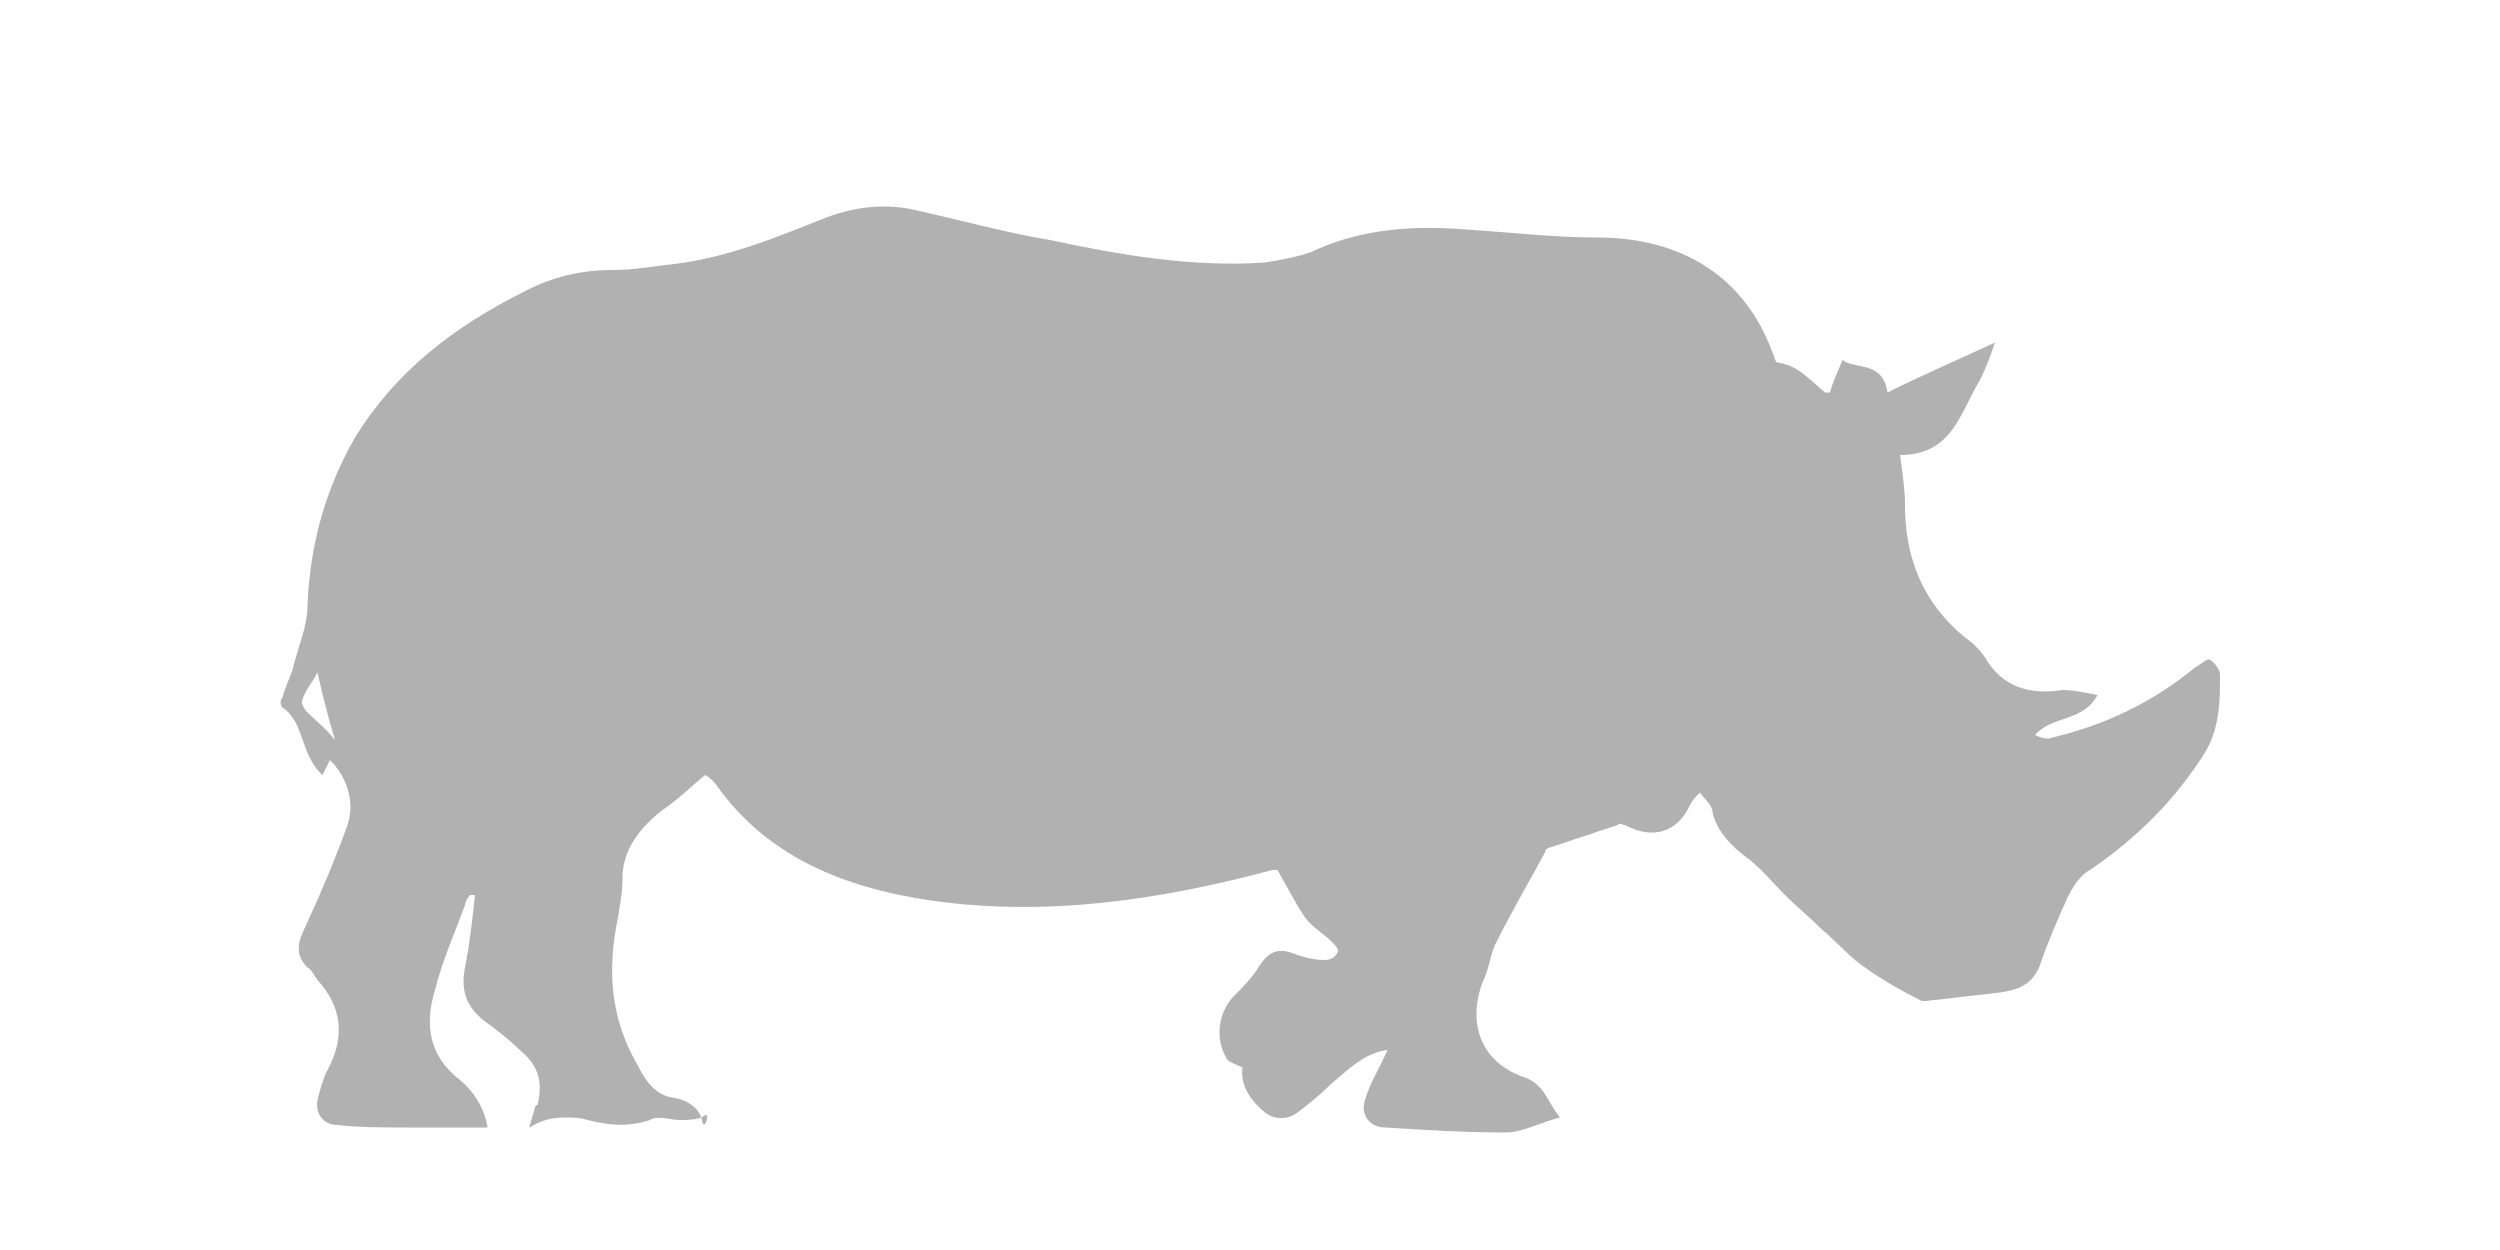 <?xml version="1.0" encoding="utf-8"?>
<!-- Generator: Adobe Illustrator 22.0.1, SVG Export Plug-In . SVG Version: 6.00 Build 0)  -->
<svg version="1.1" id="Velocidades" xmlns="http://www.w3.org/2000/svg" xmlns:xlink="http://www.w3.org/1999/xlink" x="0px"
	 y="0px" viewBox="0 0 100 50" style="enable-background:new 0 0 100 50;" xml:space="preserve">
<style type="text/css">
	.st0{fill:none;}
	.st1{fill:#B1B1B1;}
</style>
<rect x="124.5" y="258.4" class="st0" width="209.9" height="6.8"/>
<path id="Rinoceronte" class="st1" d="M11.3,28.3c-0.1-0.1-0.1-0.3,0-0.4c0.1-0.4,0.3-0.8,0.4-1.1c0.2-0.9,0.6-1.7,0.6-2.6
	c0.1-2.4,0.7-4.6,1.9-6.7c1.6-2.6,3.9-4.4,6.7-5.8c1.1-0.6,2.3-0.9,3.6-0.9c0.7,0,1.4-0.1,2.1-0.2c2.2-0.2,4.2-1,6.2-1.8
	c1.2-0.5,2.5-0.7,3.8-0.4c1.8,0.4,3.6,0.9,5.4,1.2c2.8,0.6,5.7,1.1,8.6,0.9c0.6-0.1,1.2-0.2,1.8-0.4c2.1-1,4.3-1.1,6.5-0.9
	c1.6,0.1,3.3,0.3,5,0.3c3.4,0,5.9,1.6,7,4.6c0.1,0.2,0.1,0.4,0.2,0.4c0.8,0.1,1.3,0.7,1.9,1.2c0,0,0.1,0,0.2,0
	c0.1-0.4,0.3-0.8,0.5-1.3c0.5,0.4,1.6,0,1.8,1.3c1.4-0.7,2.8-1.3,4.3-2c-0.2,0.6-0.4,1.1-0.6,1.5c-0.8,1.3-1.1,3-3.2,3
	c0.1,0.7,0.2,1.4,0.2,2c0,2.1,0.7,3.9,2.4,5.3c0.3,0.2,0.6,0.5,0.8,0.8c0.7,1.2,1.8,1.5,3.1,1.3c0.4,0,0.9,0.1,1.4,0.2
	c-0.6,1.1-1.8,0.8-2.5,1.6c0.2,0.1,0.5,0.2,0.7,0.1c2.1-0.5,4-1.4,5.7-2.8c0.2-0.1,0.5-0.4,0.6-0.3c0.2,0.1,0.4,0.4,0.4,0.6
	c0,1,0,2.1-0.6,3.1c-1.2,1.9-2.7,3.4-4.6,4.7c-0.4,0.2-0.7,0.7-0.9,1.1c-0.4,0.9-0.8,1.8-1.1,2.7c-0.3,0.8-0.9,1-1.6,1.1
	c-0.9,0.1-1.7,0.2-2.6,0.3c-0.2,0-0.5,0.1-0.6,0c-0.8-0.4-1.5-0.8-2.2-1.3c-0.6-0.4-1.1-1-1.7-1.5c-0.5-0.5-1-0.9-1.5-1.4
	c-0.5-0.5-0.9-1-1.4-1.4c-0.7-0.5-1.3-1.1-1.5-1.9c0-0.3-0.3-0.5-0.5-0.8c-0.2,0.2-0.3,0.3-0.4,0.5c-0.5,1.1-1.5,1.4-2.6,0.8
	c-0.1,0-0.2-0.1-0.3,0c-0.9,0.3-1.8,0.6-2.7,0.9c-0.1,0-0.2,0.1-0.2,0.2c-0.6,1.1-1.3,2.3-1.9,3.5c-0.3,0.5-0.3,1.1-0.6,1.7
	c-0.6,1.6-0.1,3.2,1.7,3.8c0.8,0.3,0.9,1,1.4,1.6c-0.8,0.2-1.5,0.6-2.2,0.6c-1.6,0-3.2-0.1-4.8-0.2c-0.6,0-1-0.5-0.8-1.1
	c0.2-0.7,0.6-1.3,0.9-2c-0.9,0.1-1.6,0.8-2.3,1.4c-0.4,0.4-0.9,0.8-1.3,1.1c-0.4,0.3-0.9,0.3-1.3,0c-0.6-0.5-1-1.1-0.9-1.8
	c-0.2-0.1-0.5-0.2-0.6-0.3c-0.5-0.8-0.4-1.8,0.2-2.5c0.4-0.4,0.8-0.8,1.1-1.3c0.4-0.6,0.8-0.7,1.5-0.4c0.3,0.1,0.7,0.2,1.1,0.2
	c0.2,0,0.4-0.1,0.5-0.3c0.1-0.1-0.1-0.3-0.2-0.4c-0.4-0.4-0.8-0.6-1.1-1c-0.4-0.6-0.7-1.2-1.1-1.9c0,0-0.1,0-0.2,0
	c-4.5,1.2-9.1,1.9-13.8,1.2c-3.3-0.5-6.3-1.7-8.3-4.4c-0.2-0.3-0.4-0.5-0.6-0.6c-0.6,0.5-1.1,1-1.7,1.4c-0.9,0.7-1.6,1.6-1.6,2.7
	c0,0.6-0.1,1.1-0.2,1.7c-0.4,2-0.3,3.9,0.8,5.8c0.3,0.6,0.7,1.2,1.4,1.3c0.6,0.1,1.1,0.4,1.2,1c0.1,0.3,0.3-0.4,0.1-0.3
	c-0.2,0.2-0.7,0.2-1,0.2c-0.4,0-0.9-0.2-1.2,0c-0.9,0.3-1.7,0.2-2.5,0c-0.3-0.1-0.6-0.1-0.9-0.1c-1.6,0-1.6,1.1-1.2-0.4
	c0,0,0-0.1,0.1-0.1c0.2-0.8,0.1-1.5-0.6-2.1c-0.4-0.4-0.9-0.8-1.3-1.1c-0.9-0.6-1.2-1.3-1-2.3c0.2-1,0.3-2,0.4-2.9
	c-0.1,0-0.1,0-0.2,0c-0.1,0.1-0.2,0.3-0.2,0.4c-0.4,1.1-0.9,2.2-1.2,3.4c-0.4,1.3-0.3,2.6,1,3.6c0.6,0.5,1,1.2,1.1,1.9
	c-1.1,0-2.2,0-3.2,0c-0.9,0-1.9,0-2.8-0.1c-0.6,0-0.9-0.5-0.8-1c0.1-0.4,0.2-0.8,0.4-1.2c0.7-1.3,0.6-2.5-0.4-3.6
	c-0.1-0.1-0.2-0.4-0.4-0.5c-0.5-0.5-0.4-1-0.1-1.6c0.6-1.3,1.2-2.7,1.7-4.1c0.3-0.9,0-1.9-0.7-2.6c-0.1,0.2-0.2,0.4-0.3,0.6
	C12,30.2,12.2,28.9,11.3,28.3L11.3,28.3z M12.7,26.9c-0.2,0.4-0.5,0.7-0.6,1.1c-0.1,0.1,0.1,0.4,0.2,0.5c0.3,0.3,0.7,0.6,1.1,1.1
	C13.1,28.6,12.9,27.8,12.7,26.9z"/>
</svg>

